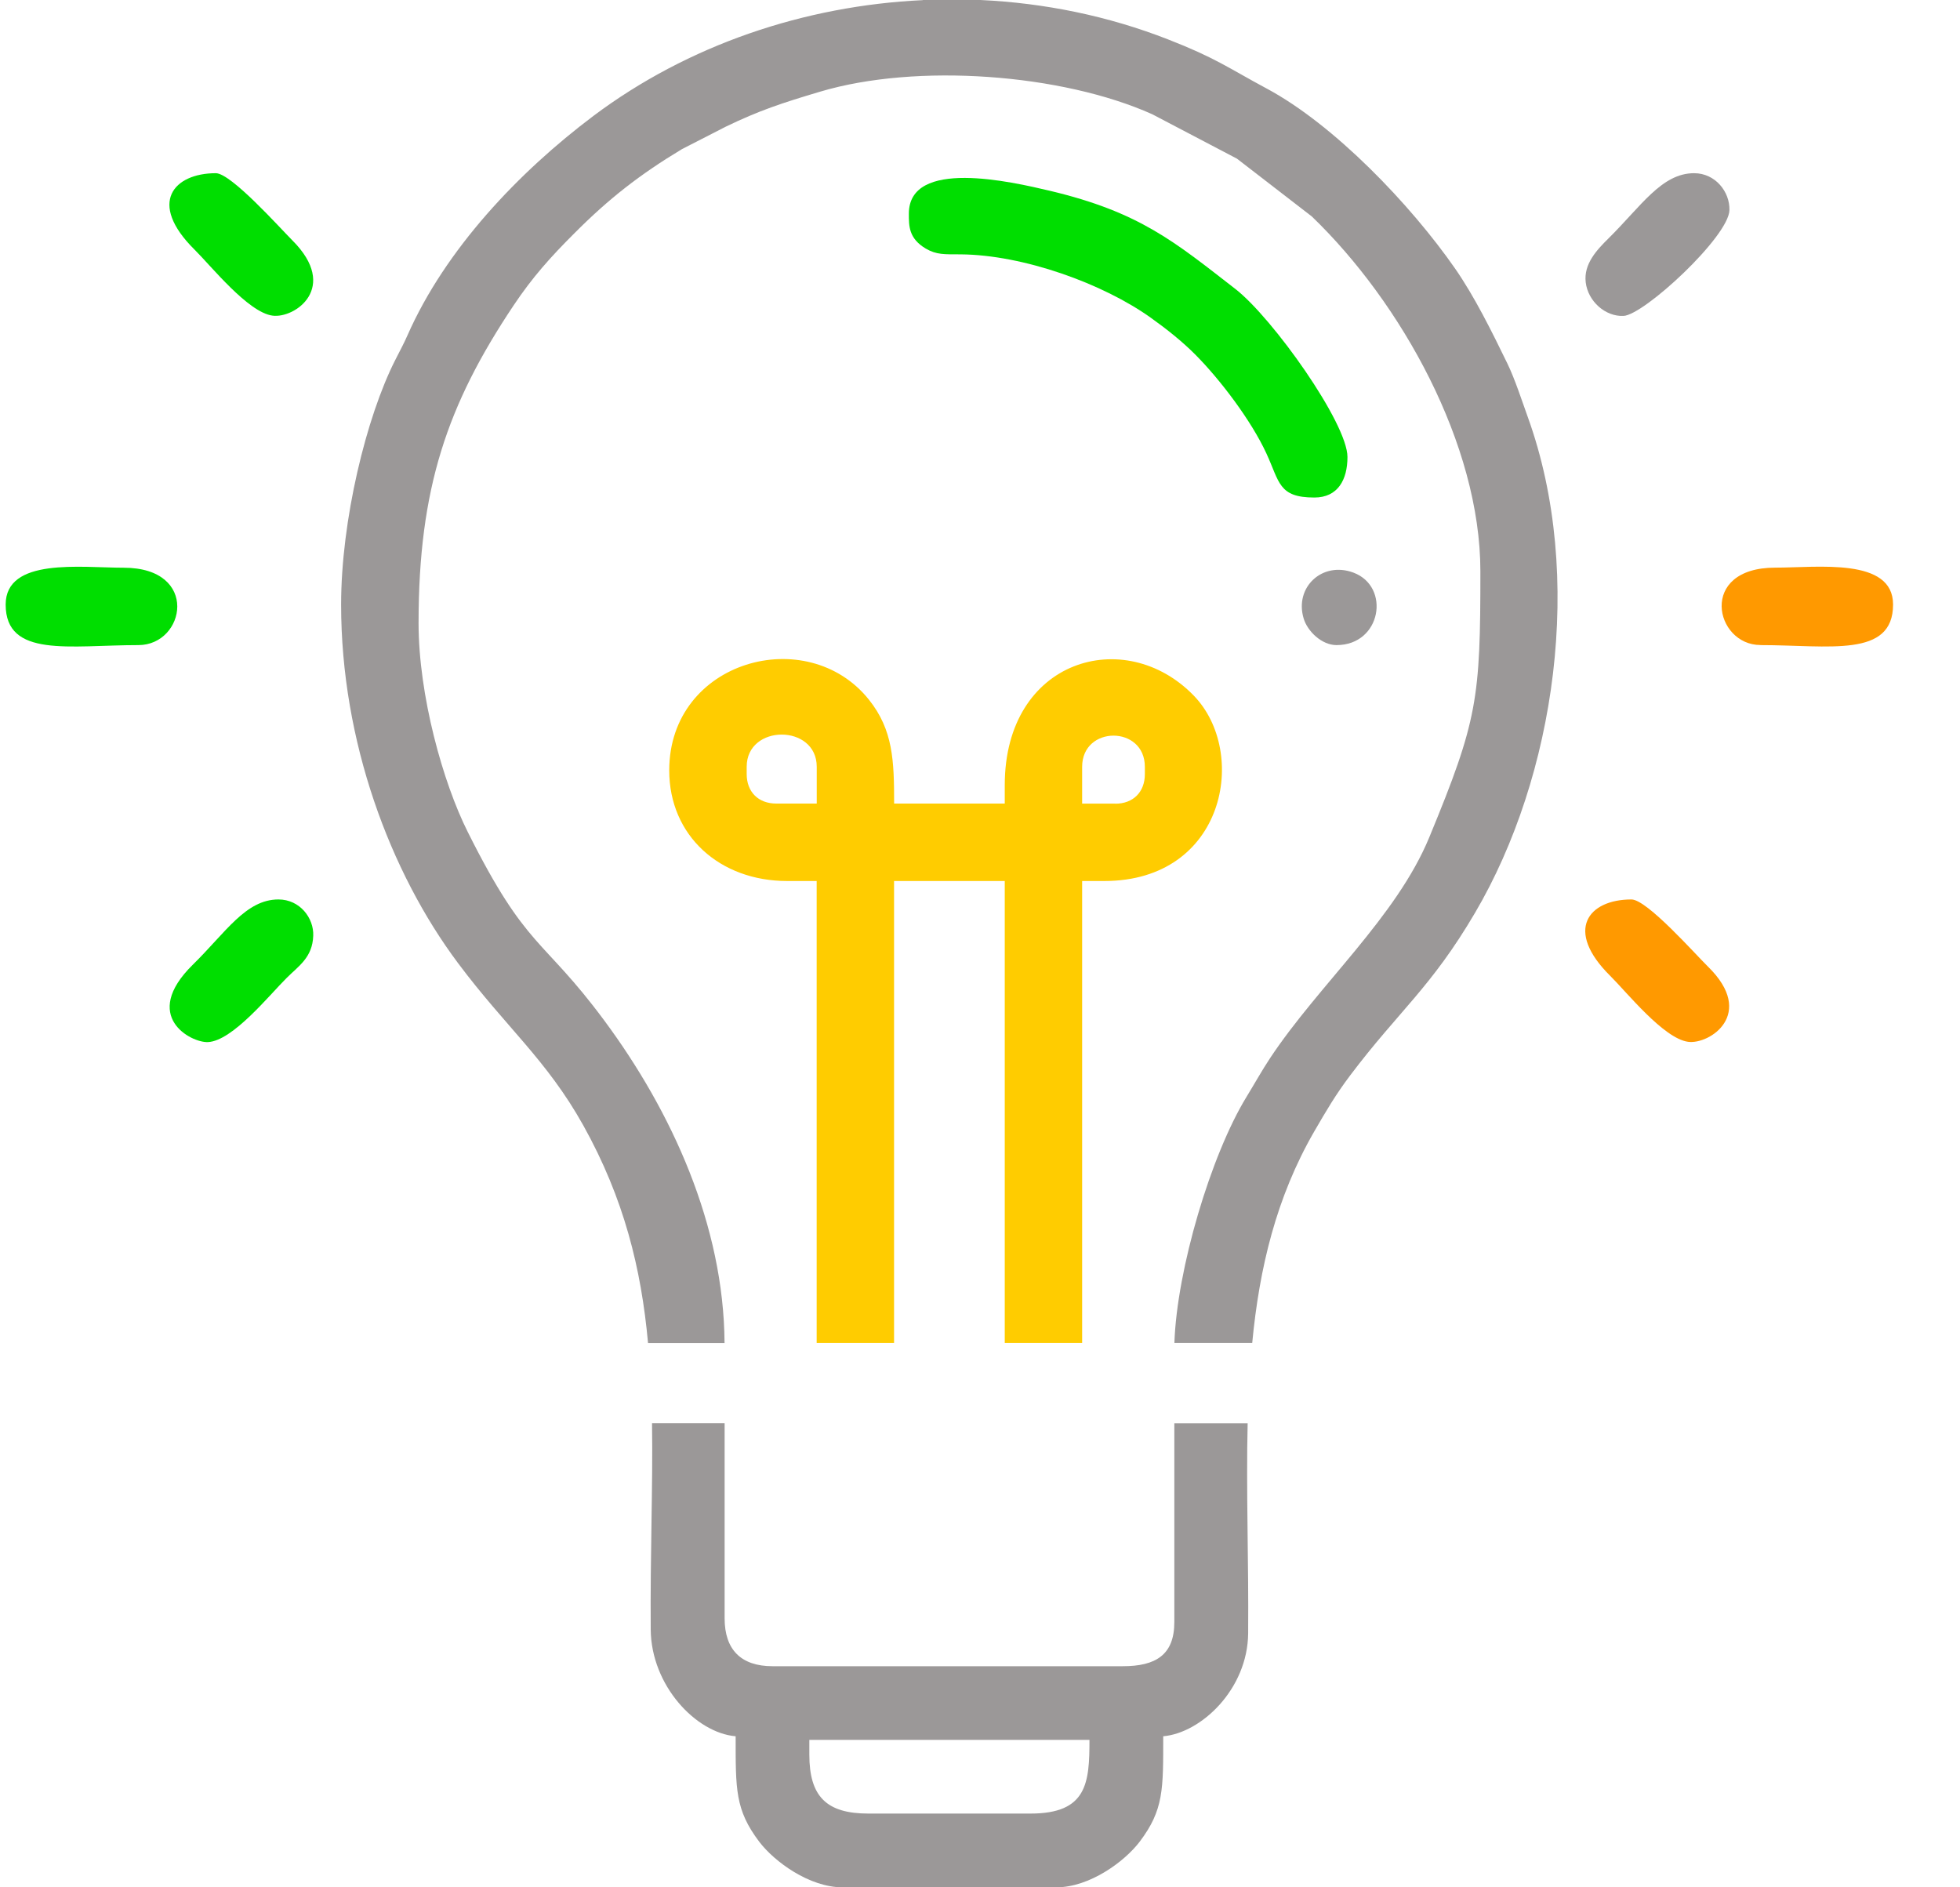<svg width="27" height="26" viewBox="0 0 27 26" fill="none" xmlns="http://www.w3.org/2000/svg">
<path fill-rule="evenodd" clip-rule="evenodd" d="M12.317 12.137H13.841V18.5H14.907V12.137H15.212C16.88 12.137 17.203 10.365 16.445 9.583C15.499 8.606 13.841 9.079 13.841 10.816V11.07H12.317C12.317 10.482 12.304 10.057 11.97 9.639C11.121 8.575 9.219 9.098 9.219 10.613C9.219 11.515 9.917 12.137 10.843 12.137H11.25V18.5H12.316V12.137H12.317ZM10.286 10.664V10.563C10.286 9.972 11.251 9.972 11.251 10.563V11.07H10.693C10.447 11.07 10.286 10.91 10.286 10.663V10.664ZM15.364 11.071H14.907V10.564C14.907 9.991 15.771 9.991 15.771 10.564V10.665C15.771 10.911 15.61 11.072 15.364 11.072V11.071Z" fill="#FFCC00"/>
<path fill-rule="evenodd" clip-rule="evenodd" d="M17.187 19.605C17.165 20.536 17.202 21.503 17.194 22.499C17.188 23.271 16.546 23.874 16.024 23.919C16.024 24.648 16.032 24.932 15.7 25.371C15.489 25.649 15.007 26 14.552 26H11.606C11.151 26 10.669 25.649 10.458 25.371C10.126 24.931 10.134 24.648 10.134 23.919C9.588 23.873 8.97 23.221 8.964 22.448C8.956 21.41 8.995 20.478 8.982 19.605H9.982V22.294C9.982 22.727 10.209 22.954 10.642 22.954H15.467C15.92 22.954 16.177 22.799 16.177 22.346V19.606H17.188L17.187 19.605ZM11.149 24.172V23.969H15.008C15.008 24.561 14.976 24.984 14.196 24.984H11.962C11.385 24.984 11.149 24.749 11.149 24.172Z" fill="#9B9898"/>
<path fill-rule="evenodd" clip-rule="evenodd" d="M12.713 0H13.505C14.389 0.041 15.266 0.22 16.091 0.543C16.752 0.801 16.917 0.934 17.448 1.219C18.38 1.718 19.433 2.82 20.045 3.7C20.314 4.088 20.547 4.56 20.766 5.01C20.869 5.222 20.972 5.54 21.046 5.745C21.838 7.937 21.422 10.699 20.32 12.574C19.715 13.605 19.272 13.923 18.6 14.814C18.398 15.082 18.271 15.3 18.104 15.588C17.582 16.492 17.348 17.468 17.25 18.5H16.178C16.211 17.492 16.681 15.912 17.171 15.111C17.292 14.913 17.382 14.749 17.498 14.574C18.169 13.563 19.237 12.632 19.689 11.535C20.356 9.92 20.393 9.626 20.393 7.871C20.393 6.121 19.301 4.166 18.071 2.982L17.04 2.186L15.873 1.574C14.629 1.016 12.628 0.866 11.297 1.263C10.77 1.42 10.465 1.52 10 1.744L9.395 2.054C8.813 2.404 8.387 2.737 7.913 3.213C7.587 3.538 7.337 3.816 7.076 4.206C6.16 5.576 5.766 6.728 5.766 8.584C5.766 9.581 6.103 10.784 6.444 11.462C7.258 13.09 7.469 12.905 8.32 14.053C9.257 15.315 9.971 16.886 9.981 18.501H8.927C8.834 17.479 8.597 16.512 8.036 15.505C7.53 14.598 6.972 14.154 6.311 13.27C5.371 12.014 4.699 10.209 4.699 8.329C4.699 7.167 5.046 5.745 5.444 4.961C5.508 4.833 5.562 4.737 5.612 4.622C6.136 3.432 7.147 2.37 8.173 1.598C9.476 0.62 11.082 0.078 12.711 0.002L12.713 0Z" fill="#9B9898"/>
<path fill-rule="evenodd" clip-rule="evenodd" d="M12.52 2.945C12.52 3.114 12.518 3.284 12.752 3.424C12.902 3.512 13.013 3.503 13.231 3.504C14.097 3.51 15.199 3.908 15.858 4.381C16.067 4.53 16.291 4.708 16.468 4.887C16.811 5.232 17.237 5.795 17.445 6.246C17.628 6.641 17.61 6.854 18.106 6.854C18.431 6.854 18.562 6.607 18.562 6.296C18.562 5.829 17.53 4.379 17.018 3.981C16.184 3.334 15.702 2.922 14.461 2.628C13.932 2.503 12.52 2.176 12.52 2.944V2.945Z" fill="#00DE00"/>
<path fill-rule="evenodd" clip-rule="evenodd" d="M0.078 8.328C0.078 9.068 0.962 8.887 1.906 8.887C2.555 8.887 2.754 7.821 1.703 7.821C1.115 7.821 0.078 7.677 0.078 8.329V8.328Z" fill="#00DE00"/>
<path fill-rule="evenodd" clip-rule="evenodd" d="M24.251 8.887C25.196 8.887 26.078 9.067 26.078 8.328C26.078 7.677 25.04 7.82 24.454 7.82C23.389 7.82 23.62 8.886 24.251 8.886V8.887Z" fill="#FF9900"/>
<path fill-rule="evenodd" clip-rule="evenodd" d="M3.836 12.391C3.385 12.391 3.111 12.844 2.655 13.291C1.934 14.001 2.633 14.367 2.864 14.356C3.205 14.341 3.714 13.704 3.951 13.47C4.113 13.308 4.305 13.191 4.315 12.891C4.325 12.649 4.132 12.391 3.836 12.391Z" fill="#00DE00"/>
<path fill-rule="evenodd" clip-rule="evenodd" d="M23.337 2.386C22.89 2.386 22.608 2.84 22.155 3.287C21.997 3.443 21.814 3.637 21.844 3.889C21.875 4.151 22.115 4.364 22.365 4.352C22.648 4.339 23.815 3.26 23.824 2.894C23.83 2.641 23.629 2.386 23.337 2.386Z" fill="#9B9898"/>
<path fill-rule="evenodd" clip-rule="evenodd" d="M2.973 2.386C2.397 2.386 2.026 2.792 2.681 3.44C2.912 3.669 3.416 4.302 3.753 4.348C4.061 4.391 4.678 3.962 4.028 3.312C3.857 3.141 3.184 2.386 2.973 2.386Z" fill="#00DE00"/>
<path fill-rule="evenodd" clip-rule="evenodd" d="M22.474 12.391C21.878 12.391 21.546 12.815 22.182 13.444C22.413 13.673 22.917 14.306 23.254 14.352C23.547 14.393 24.197 13.971 23.528 13.316C23.352 13.144 22.688 12.391 22.474 12.391Z" fill="#FF9900"/>
<path fill-rule="evenodd" clip-rule="evenodd" d="M18.411 8.887C19.03 8.887 19.16 8.08 18.643 7.888C18.215 7.729 17.828 8.091 17.959 8.522C18.011 8.695 18.206 8.887 18.411 8.887Z" fill="#9B9898"/>
</svg>
